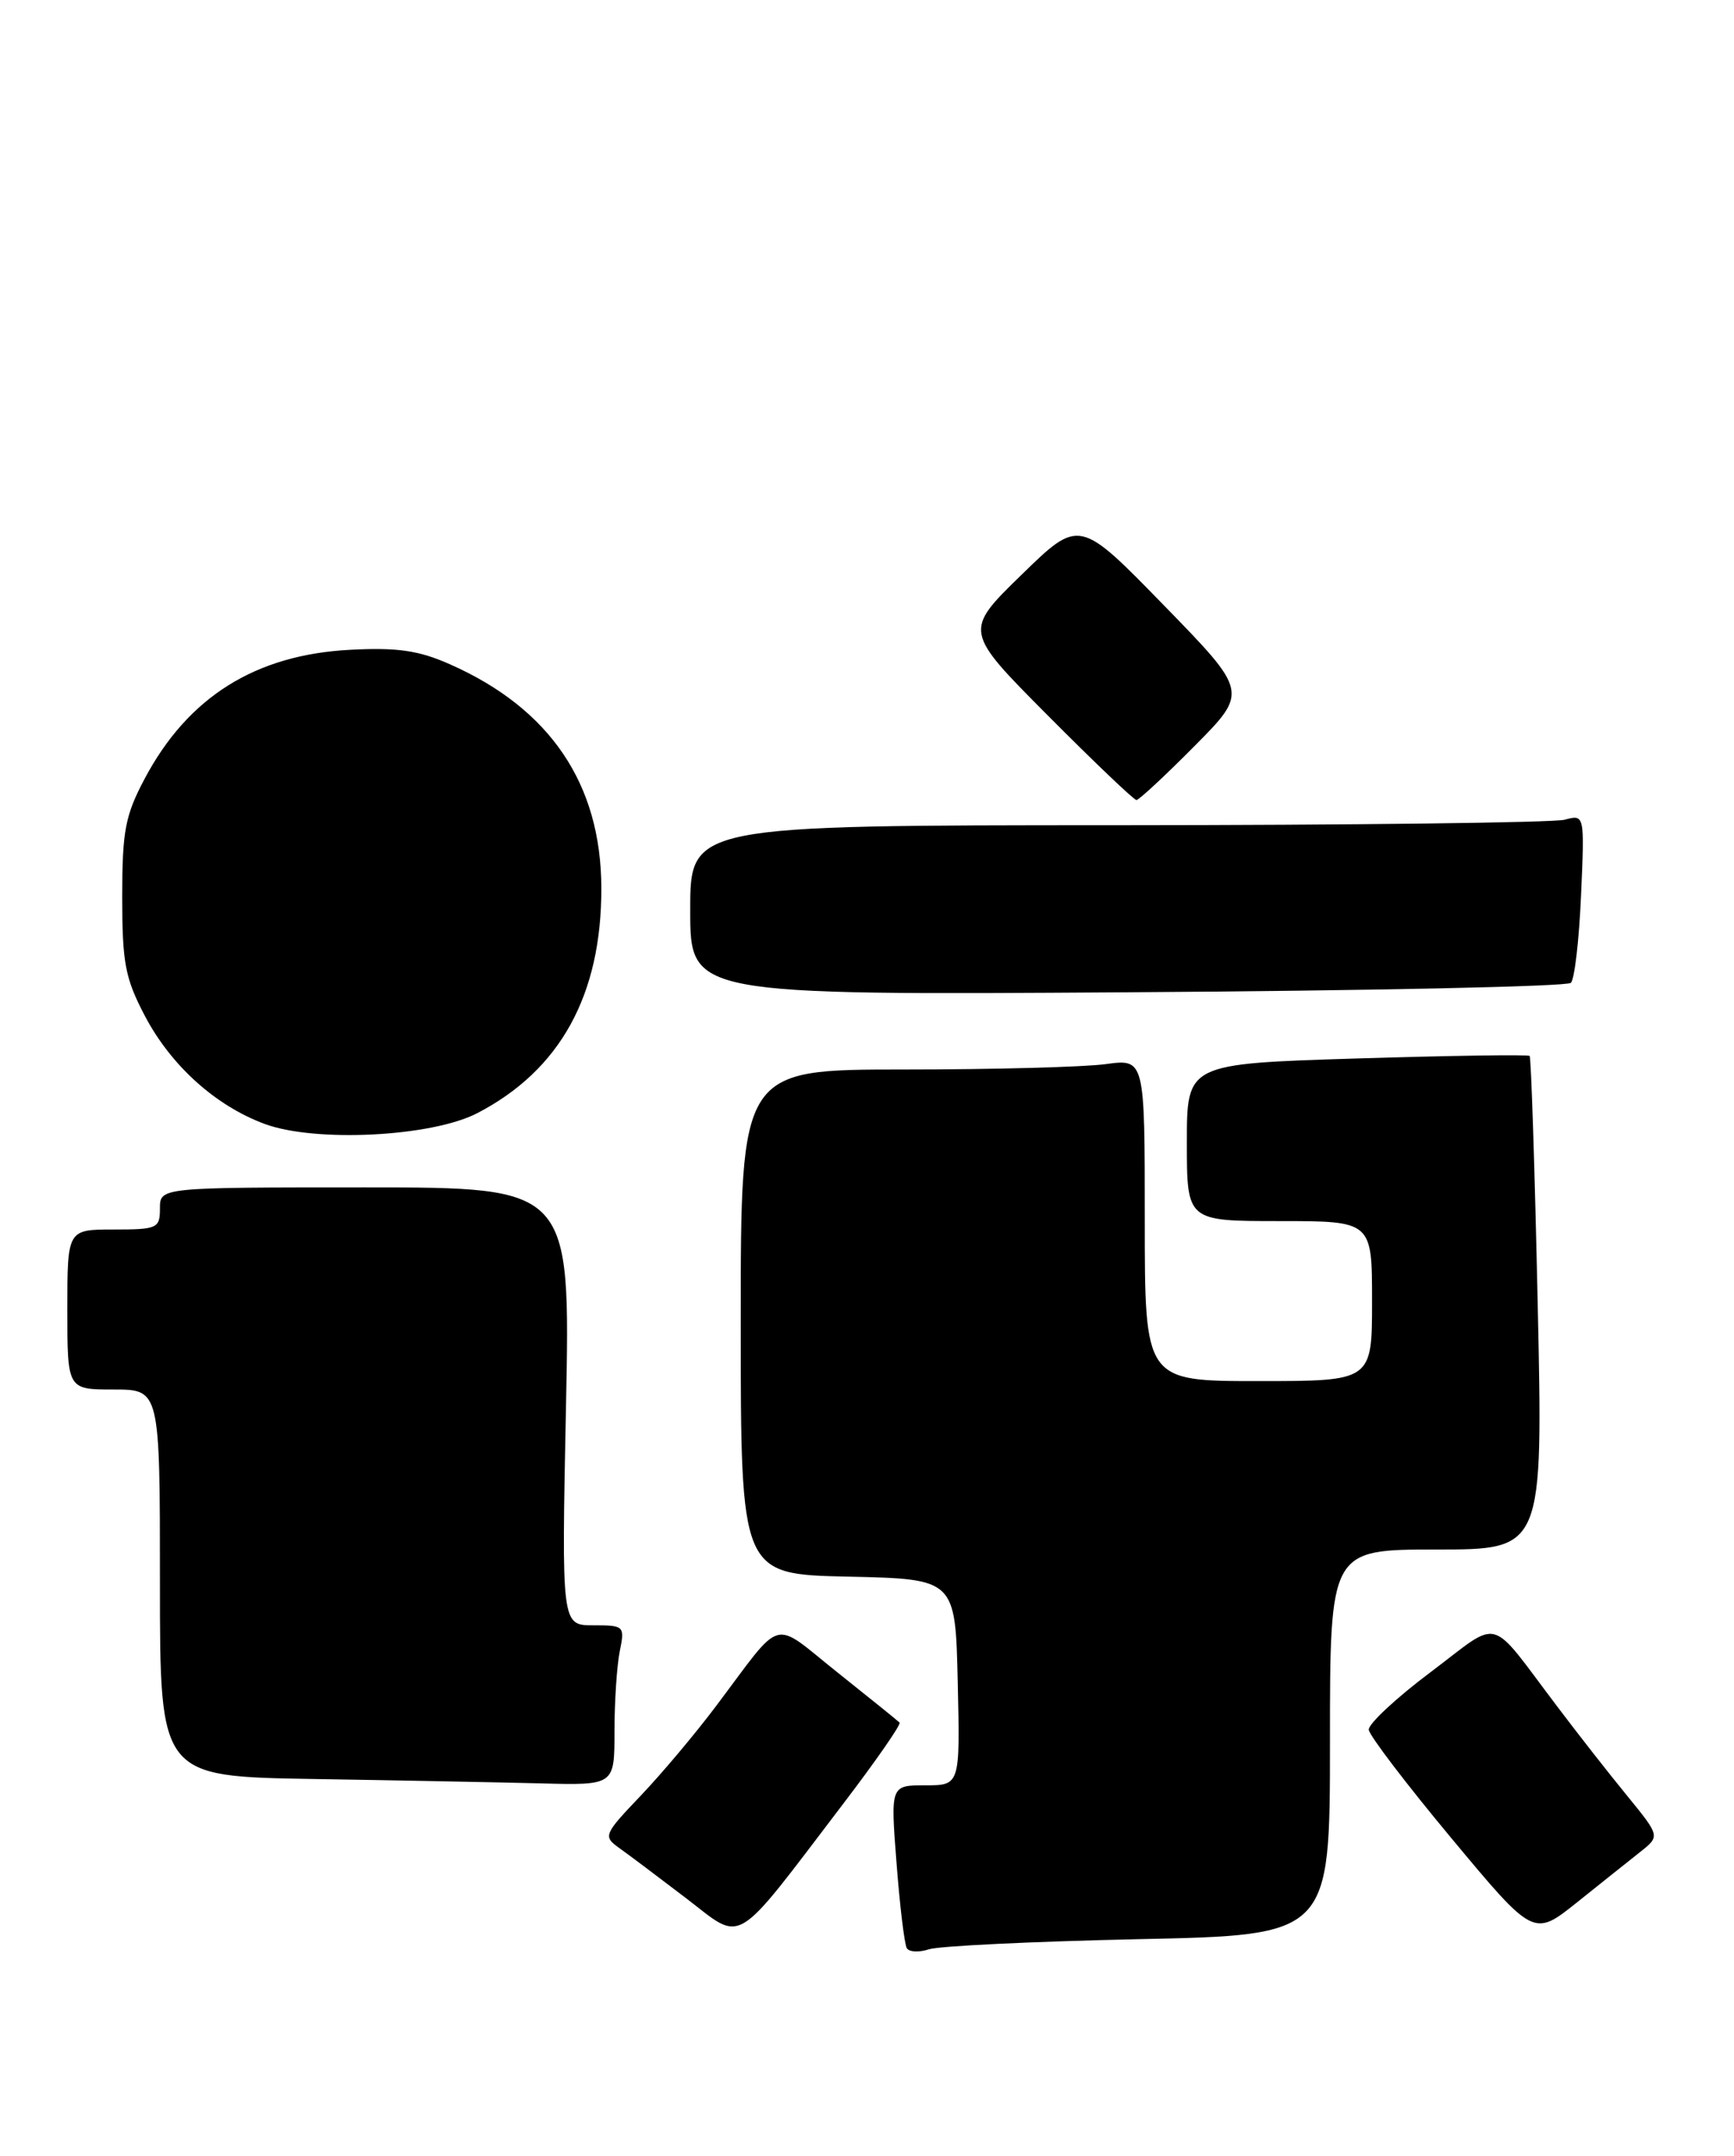 <?xml version="1.0" encoding="UTF-8" standalone="no"?>
<!DOCTYPE svg PUBLIC "-//W3C//DTD SVG 1.1//EN" "http://www.w3.org/Graphics/SVG/1.1/DTD/svg11.dtd" >
<svg xmlns="http://www.w3.org/2000/svg" xmlns:xlink="http://www.w3.org/1999/xlink" version="1.1" viewBox="0 0 206 256">
 <g >
 <path fill="currentColor"
d=" M 135.25 230.27 C 158.00 229.79 158.00 229.79 158.00 206.89 C 158.00 184.00 158.00 184.00 170.66 184.00 C 183.32 184.00 183.32 184.00 182.68 154.86 C 182.33 138.83 181.90 125.57 181.72 125.39 C 181.54 125.21 172.31 125.35 161.20 125.69 C 141.00 126.32 141.00 126.32 141.00 135.66 C 141.00 145.00 141.00 145.00 152.00 145.00 C 163.00 145.00 163.00 145.00 163.00 154.50 C 163.00 164.00 163.00 164.00 149.50 164.00 C 136.00 164.00 136.00 164.00 136.00 144.86 C 136.00 125.73 136.00 125.73 131.36 126.36 C 128.81 126.71 118.01 127.00 107.36 127.00 C 88.00 127.00 88.00 127.00 88.00 156.97 C 88.00 186.94 88.00 186.94 100.75 187.22 C 113.50 187.50 113.50 187.50 113.78 199.75 C 114.06 212.00 114.06 212.00 109.92 212.00 C 105.79 212.00 105.79 212.00 106.51 221.25 C 106.90 226.34 107.45 230.88 107.73 231.34 C 108.00 231.80 109.19 231.86 110.36 231.47 C 111.54 231.08 122.74 230.54 135.25 230.27 Z  M 100.16 214.21 C 104.06 209.10 107.08 204.75 106.87 204.55 C 106.67 204.34 103.35 201.67 99.50 198.60 C 91.54 192.26 93.19 191.81 85.06 202.60 C 82.62 205.85 78.59 210.64 76.10 213.25 C 71.73 217.83 71.64 218.06 73.53 219.42 C 74.62 220.19 78.20 222.88 81.50 225.40 C 88.41 230.68 86.93 231.57 100.16 214.21 Z  M 194.86 219.91 C 197.22 218.04 197.22 218.04 193.33 213.27 C 191.18 210.65 187.42 205.85 184.97 202.60 C 176.69 191.68 178.47 192.16 169.97 198.55 C 165.86 201.63 162.55 204.72 162.61 205.40 C 162.67 206.08 167.10 211.89 172.46 218.32 C 182.20 230.01 182.20 230.01 187.35 225.90 C 190.18 223.63 193.56 220.94 194.86 219.91 Z  M 73.00 205.62 C 73.00 202.12 73.28 197.84 73.62 196.12 C 74.24 193.07 74.17 193.00 70.48 193.00 C 66.71 193.00 66.71 193.00 67.24 167.00 C 67.77 141.00 67.77 141.00 43.38 141.00 C 19.00 141.00 19.00 141.00 19.00 143.50 C 19.00 145.86 18.70 146.00 13.50 146.00 C 8.00 146.00 8.00 146.00 8.00 155.50 C 8.00 165.00 8.00 165.00 13.50 165.00 C 19.00 165.00 19.00 165.00 19.00 187.98 C 19.00 210.95 19.00 210.95 37.25 211.25 C 47.29 211.41 59.44 211.65 64.25 211.77 C 73.00 212.00 73.00 212.00 73.00 205.62 Z  M 56.69 132.19 C 66.55 127.08 71.47 118.16 71.44 105.44 C 71.41 93.09 65.35 84.14 53.45 78.88 C 49.75 77.24 47.23 76.87 41.62 77.16 C 30.34 77.74 22.32 82.77 17.17 92.50 C 14.87 96.84 14.52 98.69 14.52 106.50 C 14.52 114.35 14.86 116.16 17.22 120.65 C 20.32 126.54 25.61 131.31 31.46 133.47 C 37.49 135.69 51.27 134.99 56.69 132.19 Z  M 186.62 116.71 C 187.06 116.28 187.60 111.60 187.83 106.31 C 188.25 96.70 188.25 96.70 185.88 97.34 C 184.57 97.69 160.66 97.98 132.75 97.99 C 82.00 98.00 82.00 98.00 82.00 108.08 C 82.00 118.17 82.00 118.17 133.92 117.83 C 162.47 117.65 186.19 117.15 186.62 116.71 Z  M 141.92 88.58 C 148.29 82.16 148.29 82.16 138.25 71.86 C 128.22 61.57 128.22 61.57 121.36 68.25 C 114.50 74.93 114.50 74.93 124.48 84.96 C 129.97 90.48 134.71 95.00 135.01 95.00 C 135.31 95.00 138.42 92.11 141.92 88.58 Z "/>
</g>
</svg>